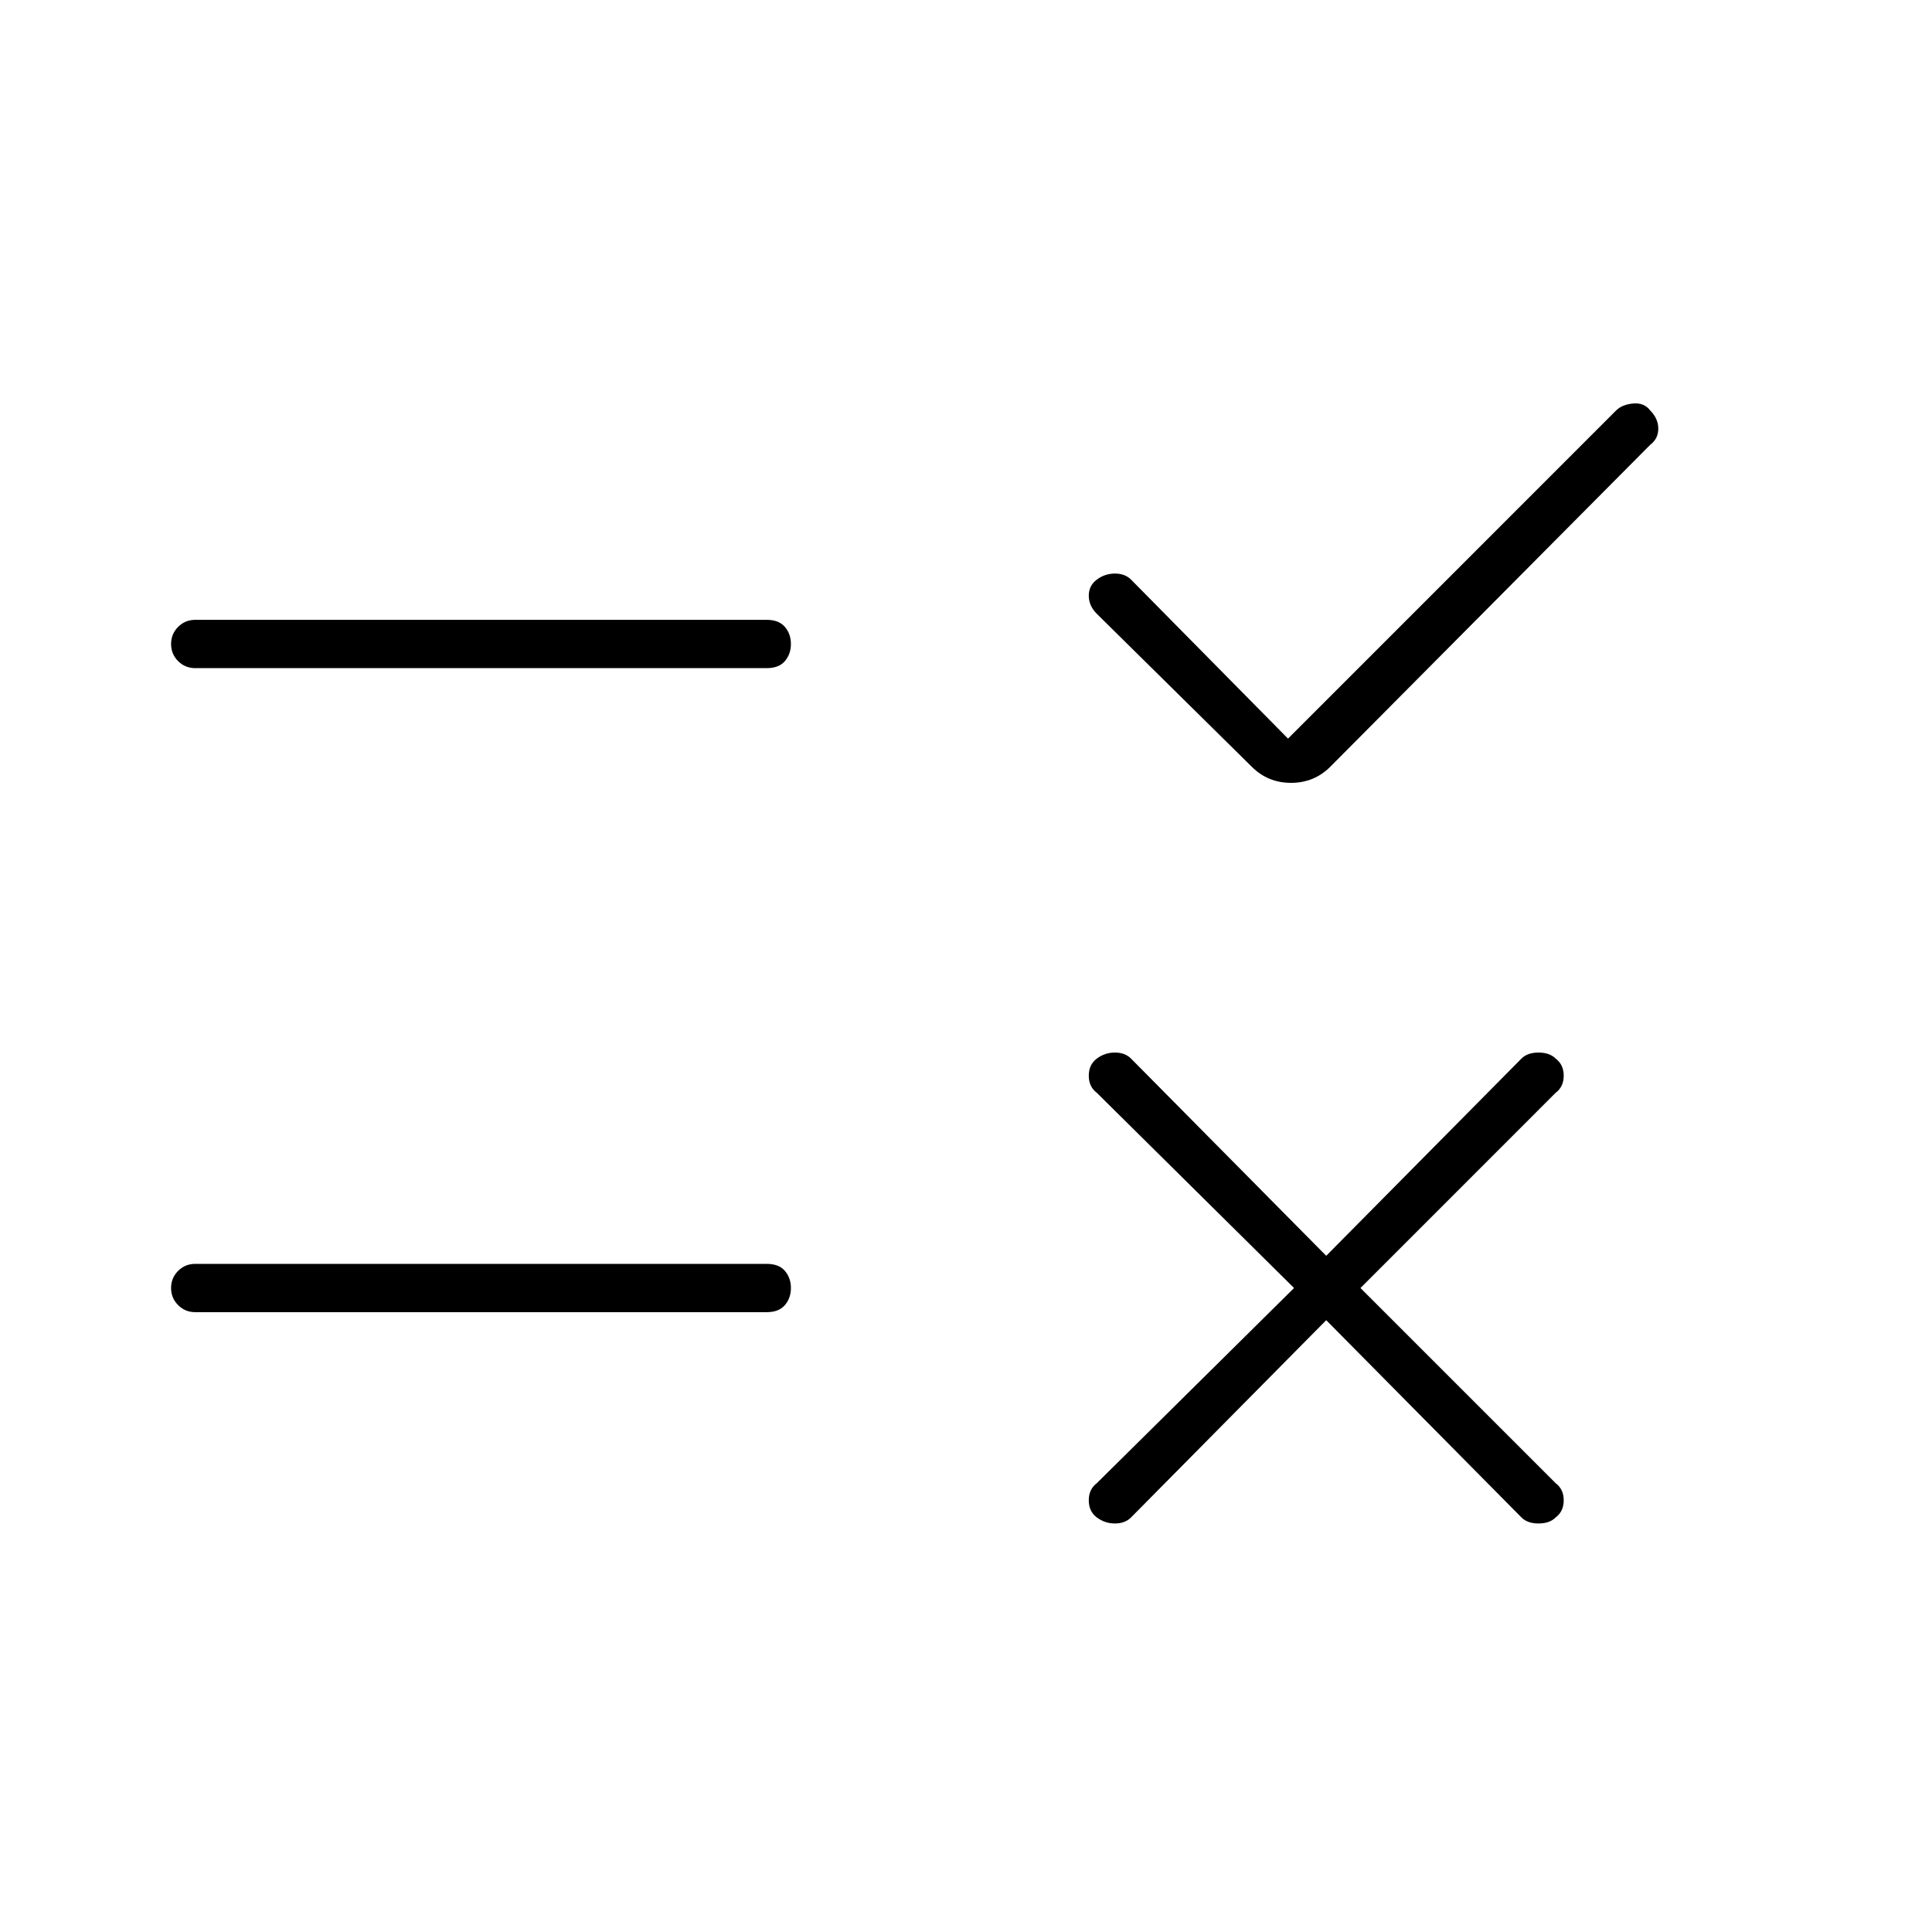 <svg xmlns="http://www.w3.org/2000/svg" height="40" width="40"><path d="M26.667 15.292 33.458 8.5Q33.583 8.375 33.812 8.354Q34.042 8.333 34.167 8.5Q34.333 8.667 34.333 8.875Q34.333 9.083 34.167 9.208L27.542 15.875Q27.208 16.208 26.729 16.208Q26.25 16.208 25.917 15.875L22.708 12.708Q22.542 12.542 22.542 12.333Q22.542 12.125 22.708 12Q22.875 11.875 23.083 11.875Q23.292 11.875 23.417 12ZM4.042 13.833Q3.833 13.833 3.688 13.688Q3.542 13.542 3.542 13.333Q3.542 13.125 3.688 12.979Q3.833 12.833 4.042 12.833H15.875Q16.125 12.833 16.25 12.979Q16.375 13.125 16.375 13.333Q16.375 13.542 16.25 13.688Q16.125 13.833 15.875 13.833ZM27.458 27.333 23.417 31.417Q23.292 31.542 23.083 31.542Q22.875 31.542 22.708 31.417Q22.542 31.292 22.542 31.062Q22.542 30.833 22.708 30.708L26.792 26.667L22.708 22.625Q22.542 22.5 22.542 22.271Q22.542 22.042 22.708 21.917Q22.875 21.792 23.083 21.792Q23.292 21.792 23.417 21.917L27.458 26L31.5 21.917Q31.625 21.792 31.854 21.792Q32.083 21.792 32.208 21.917Q32.375 22.042 32.375 22.271Q32.375 22.5 32.208 22.625L28.167 26.667L32.208 30.708Q32.375 30.833 32.375 31.062Q32.375 31.292 32.208 31.417Q32.083 31.542 31.854 31.542Q31.625 31.542 31.5 31.417ZM4.042 27.167Q3.833 27.167 3.688 27.021Q3.542 26.875 3.542 26.667Q3.542 26.458 3.688 26.312Q3.833 26.167 4.042 26.167H15.875Q16.125 26.167 16.25 26.312Q16.375 26.458 16.375 26.667Q16.375 26.875 16.25 27.021Q16.125 27.167 15.875 27.167Z"/></svg>